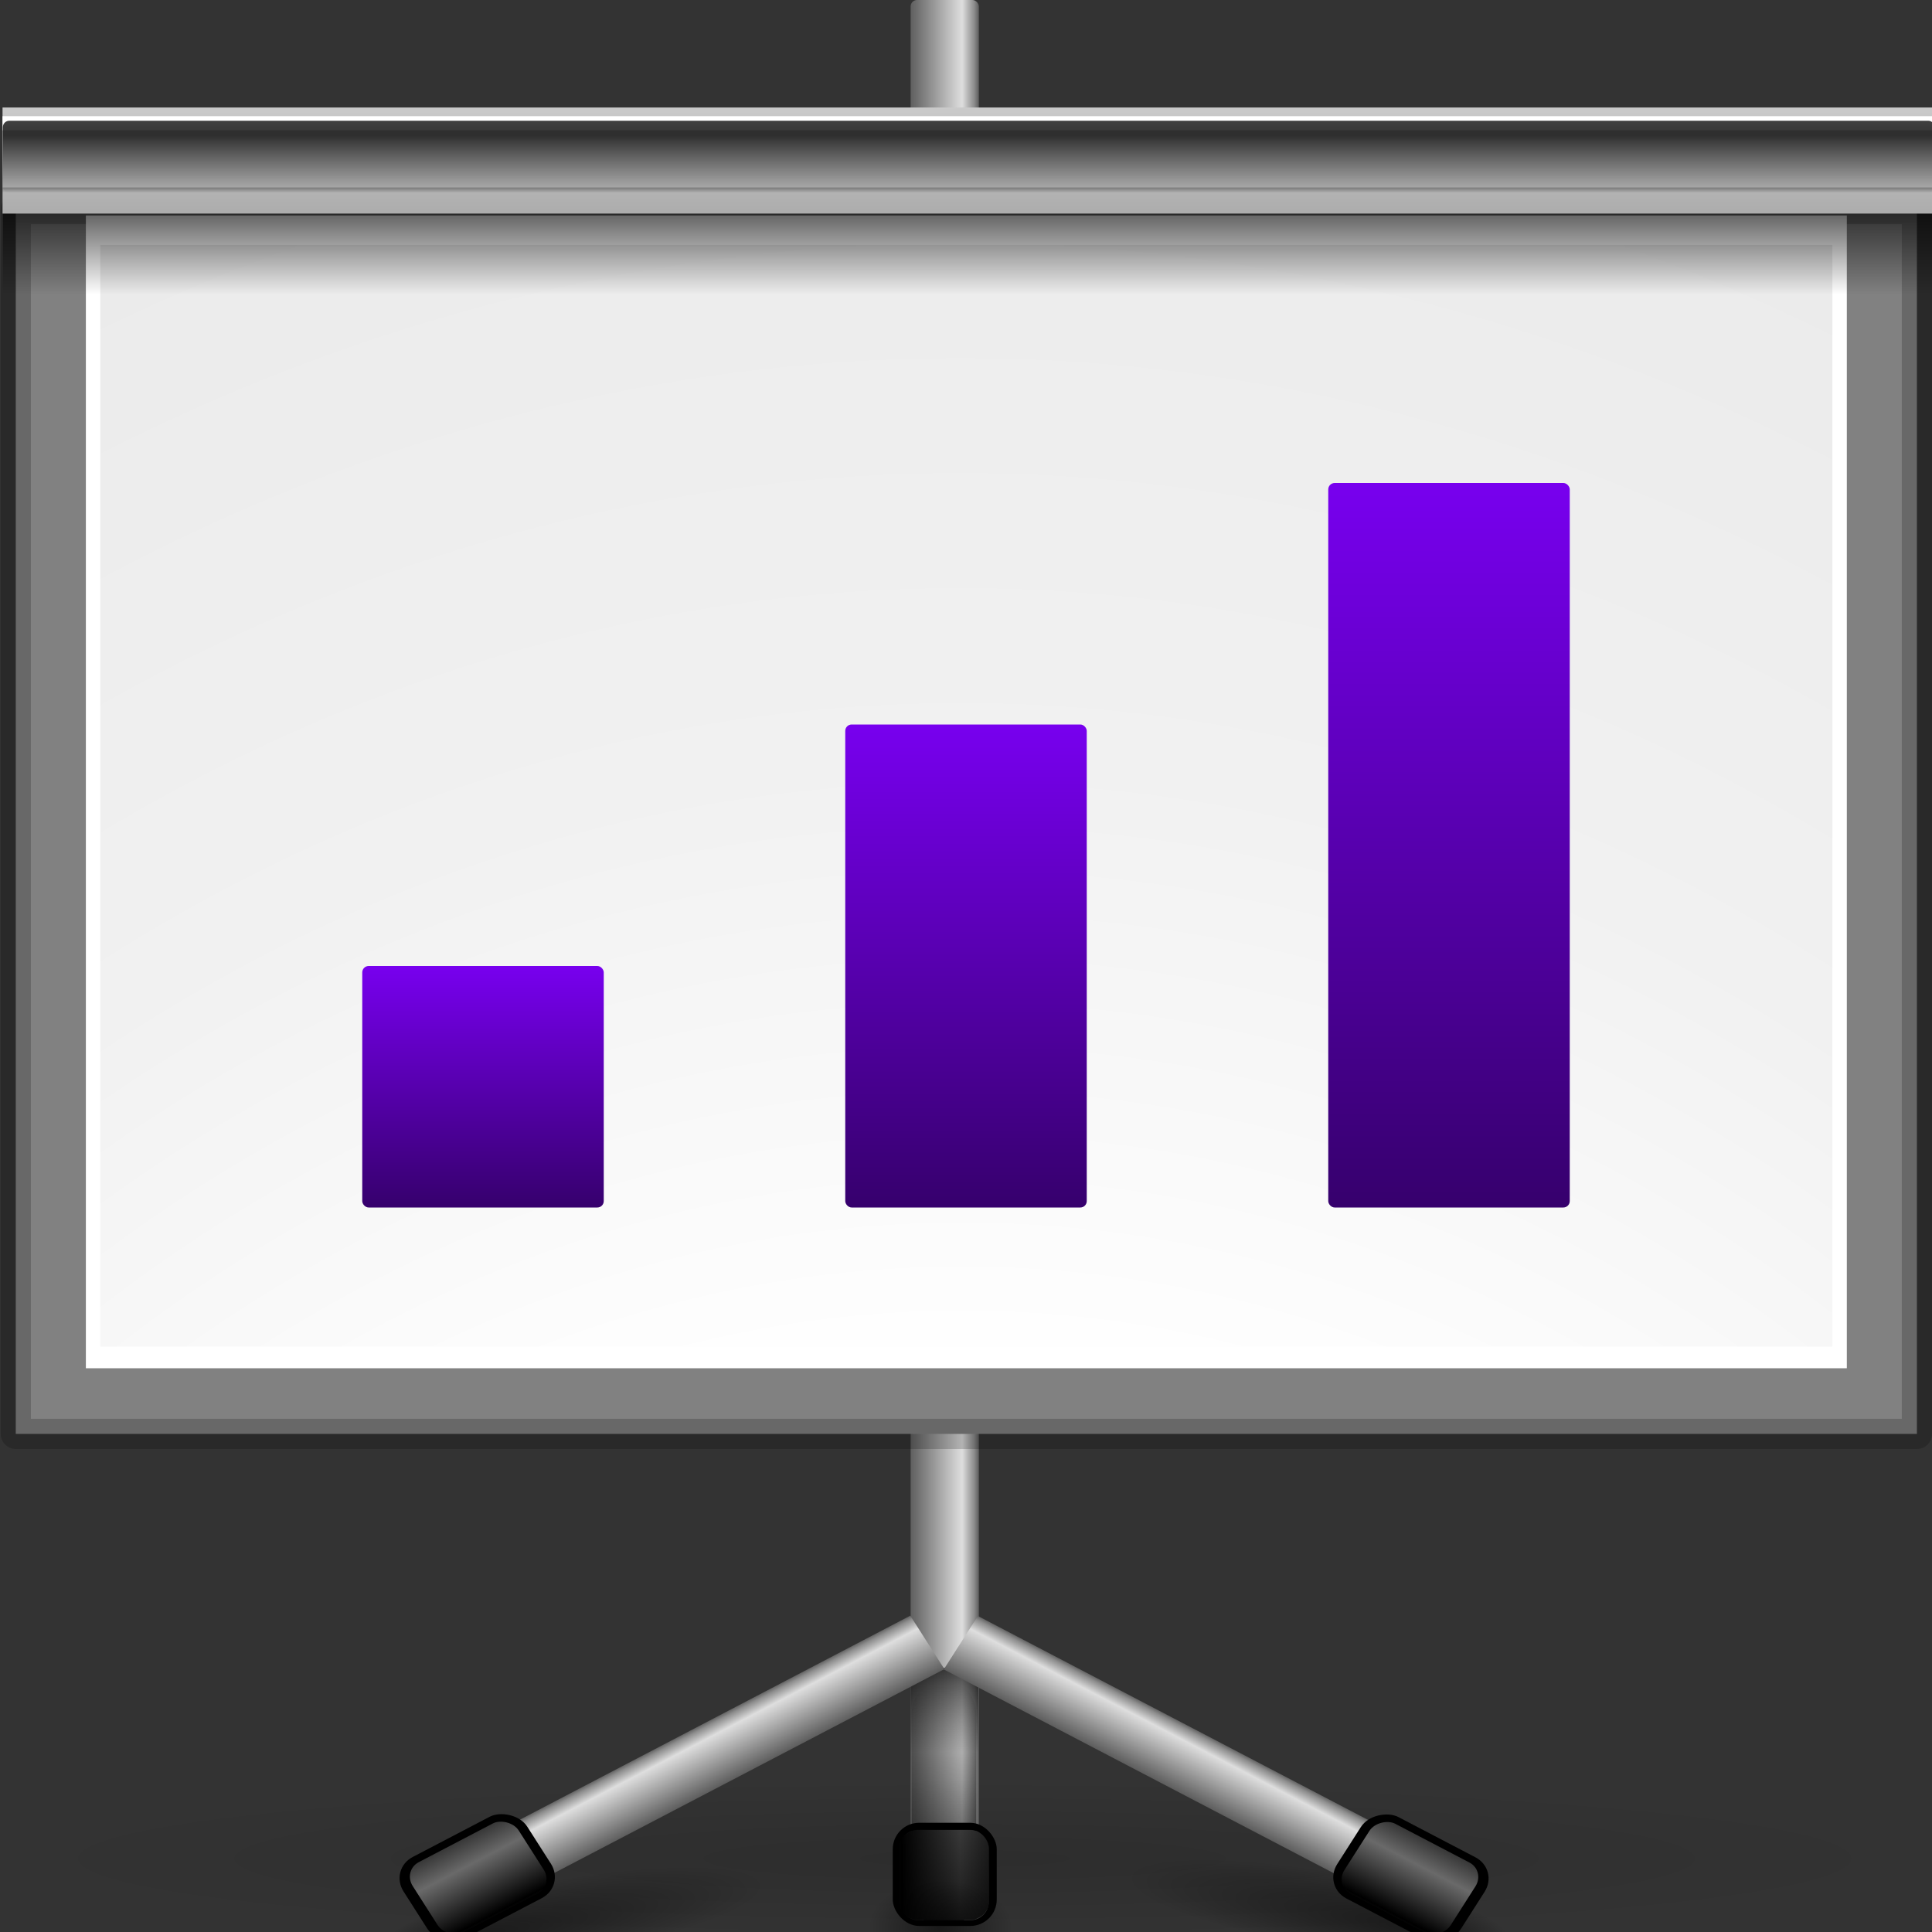 <?xml version="1.0" encoding="UTF-8" standalone="no"?>
<!-- Created with Inkscape (http://www.inkscape.org/) -->
<svg
   xmlns:dc="http://purl.org/dc/elements/1.1/"
   xmlns:cc="http://web.resource.org/cc/"
   xmlns:rdf="http://www.w3.org/1999/02/22-rdf-syntax-ns#"
   xmlns:svg="http://www.w3.org/2000/svg"
   xmlns="http://www.w3.org/2000/svg"
   xmlns:xlink="http://www.w3.org/1999/xlink"
   xmlns:sodipodi="http://sodipodi.sourceforge.net/DTD/sodipodi-0.dtd"
   xmlns:inkscape="http://www.inkscape.org/namespaces/inkscape"
   width="128"
   height="128"
   id="svg1307"
   sodipodi:version="0.32"
   inkscape:version="0.45.1"
   version="1.0"
   sodipodi:docbase="/home/david/Documents/Oxygen/trunk/scalable/actions/small/16x16"
   sodipodi:docname="datashowchart.svg"
   inkscape:output_extension="org.inkscape.output.svg.inkscape"
   inkscape:export-filename="/home/david/Documents/Oxygen/trunk/scalable/actions/datashow.png"
   inkscape:export-xdpi="15.46875"
   inkscape:export-ydpi="15.46875">
  <rect width="100%" height="100%" fill="#333333" stroke="none"/>
  <defs
     id="defs1309">
    <linearGradient
       id="linearGradient9733">
      <stop
         style="stop-color:#2c0059;stop-opacity:1;"
         offset="0"
         id="stop9735" />
      <stop
         style="stop-color:#8000ff;stop-opacity:1"
         offset="1"
         id="stop9737" />
    </linearGradient>
    <linearGradient
       inkscape:collect="always"
       id="linearGradient9767">
      <stop
         style="stop-color:#000000;stop-opacity:1;"
         offset="0"
         id="stop9769" />
      <stop
         style="stop-color:#000000;stop-opacity:0;"
         offset="1"
         id="stop9771" />
    </linearGradient>
    <linearGradient
       id="linearGradient2844">
      <stop
         style="stop-color:#0a8100;stop-opacity:1;"
         offset="0"
         id="stop2846" />
      <stop
         style="stop-color:#11d800;stop-opacity:0;"
         offset="1"
         id="stop2848" />
    </linearGradient>
    <linearGradient
       id="linearGradient2834">
      <stop
         style="stop-color:#f70000;stop-opacity:1;"
         offset="0"
         id="stop2836" />
      <stop
         style="stop-color:#ff0202;stop-opacity:0;"
         offset="1"
         id="stop2838" />
    </linearGradient>
    <linearGradient
       id="linearGradient2810">
      <stop
         style="stop-color:#c0c0c0;stop-opacity:1;"
         offset="0"
         id="stop2812" />
      <stop
         style="stop-color:#ffffff;stop-opacity:0;"
         offset="1"
         id="stop2814" />
    </linearGradient>
    <linearGradient
       inkscape:collect="always"
       id="linearGradient2678">
      <stop
         style="stop-color:#000000;stop-opacity:1;"
         offset="0"
         id="stop2680" />
      <stop
         style="stop-color:#000000;stop-opacity:0;"
         offset="1"
         id="stop2682" />
    </linearGradient>
    <linearGradient
       inkscape:collect="always"
       id="linearGradient2664">
      <stop
         style="stop-color:#000000;stop-opacity:1;"
         offset="0"
         id="stop2666" />
      <stop
         style="stop-color:#000000;stop-opacity:0;"
         offset="1"
         id="stop2668" />
    </linearGradient>
    <linearGradient
       inkscape:collect="always"
       id="linearGradient2612">
      <stop
         style="stop-color:#000000;stop-opacity:1;"
         offset="0"
         id="stop2614" />
      <stop
         style="stop-color:#000000;stop-opacity:0;"
         offset="1"
         id="stop2616" />
    </linearGradient>
    <linearGradient
       id="linearGradient2566">
      <stop
         style="stop-color:#cacaca;stop-opacity:1;"
         offset="0"
         id="stop2568" />
      <stop
         style="stop-color:#a5a5a5;stop-opacity:1;"
         offset="1"
         id="stop2570" />
    </linearGradient>
    <linearGradient
       inkscape:collect="always"
       id="linearGradient2354">
      <stop
         style="stop-color:#000000;stop-opacity:1;"
         offset="0"
         id="stop2356" />
      <stop
         style="stop-color:#000000;stop-opacity:0;"
         offset="1"
         id="stop2358" />
    </linearGradient>
    <linearGradient
       inkscape:collect="always"
       id="linearGradient2301">
      <stop
         style="stop-color:#dcdcdc;stop-opacity:1;"
         offset="0"
         id="stop2303" />
      <stop
         style="stop-color:#dcdcdc;stop-opacity:0;"
         offset="1"
         id="stop2305" />
    </linearGradient>
    <linearGradient
       id="linearGradient2285">
      <stop
         style="stop-color:#5e5e5e;stop-opacity:1;"
         offset="0"
         id="stop2287" />
      <stop
         id="stop2293"
         offset="0.759"
         style="stop-color:#dedede;stop-opacity:1;" />
      <stop
         style="stop-color:#8d8d8d;stop-opacity:1;"
         offset="0.934"
         id="stop2295" />
      <stop
         style="stop-color:#616161;stop-opacity:1;"
         offset="1"
         id="stop2289" />
    </linearGradient>
    <linearGradient
       inkscape:collect="always"
       id="linearGradient3291">
      <stop
         style="stop-color:#000000;stop-opacity:1;"
         offset="0"
         id="stop3293" />
      <stop
         style="stop-color:#000000;stop-opacity:0;"
         offset="1"
         id="stop3295" />
    </linearGradient>
    <radialGradient
       inkscape:collect="always"
       xlink:href="#linearGradient3291"
       id="radialGradient3297"
       cx="63.912"
       cy="115.709"
       fx="63.912"
       fy="115.709"
       r="63.912"
       gradientTransform="matrix(1,0,0,0.198,0,92.822)"
       gradientUnits="userSpaceOnUse" />
    <linearGradient
       id="linearGradient3075">
      <stop
         id="stop3077"
         offset="0"
         style="stop-color:#ffffff;stop-opacity:1;" />
      <stop
         style="stop-color:#ffffff;stop-opacity:1;"
         offset="0.426"
         id="stop3093" />
      <stop
         style="stop-color:#f1f1f1;stop-opacity:1;"
         offset="0.589"
         id="stop3085" />
      <stop
         id="stop3087"
         offset="0.802"
         style="stop-color:#eaeaea;stop-opacity:1;" />
      <stop
         id="stop3079"
         offset="1"
         style="stop-color:#dfdfdf;stop-opacity:1;" />
    </linearGradient>
    <radialGradient
       inkscape:collect="always"
       xlink:href="#linearGradient2664"
       id="radialGradient2766"
       gradientUnits="userSpaceOnUse"
       gradientTransform="matrix(1,0,0,0.317,0,83.338)"
       cx="36.748"
       cy="121.958"
       fx="33.783"
       fy="122.477"
       r="4.966" />
    <radialGradient
       inkscape:collect="always"
       xlink:href="#linearGradient2664"
       id="radialGradient2768"
       gradientUnits="userSpaceOnUse"
       gradientTransform="matrix(1,0,0,0.317,0,83.338)"
       cx="36.748"
       cy="121.958"
       fx="33.783"
       fy="122.477"
       r="4.966" />
    <radialGradient
       inkscape:collect="always"
       xlink:href="#linearGradient2678"
       id="radialGradient2792"
       gradientUnits="userSpaceOnUse"
       gradientTransform="matrix(1,0,0,0.844,0,18.984)"
       cx="64.64"
       cy="122.041"
       fx="64.64"
       fy="122.041"
       r="3.724" />
    <linearGradient
       inkscape:collect="always"
       xlink:href="#linearGradient2844"
       id="linearGradient2850"
       x1="35.846"
       y1="86.829"
       x2="23.556"
       y2="4.043"
       gradientUnits="userSpaceOnUse"
       gradientTransform="matrix(1,0,0,0.459,-3.687,46.428)" />
    <linearGradient
       inkscape:collect="always"
       xlink:href="#linearGradient2844"
       id="linearGradient2854"
       gradientUnits="userSpaceOnUse"
       x1="35.846"
       y1="86.829"
       x2="26.423"
       y2="13.922"
       gradientTransform="matrix(1,0,0,0.719,31.442,24.096)" />
    <linearGradient
       inkscape:collect="always"
       xlink:href="#linearGradient2844"
       id="linearGradient2858"
       gradientUnits="userSpaceOnUse"
       gradientTransform="matrix(1,0,0,1.048,66.571,-3.704)"
       x1="35.846"
       y1="86.829"
       x2="24.99"
       y2="12.515" />
    <linearGradient
       inkscape:collect="always"
       xlink:href="#linearGradient2664"
       id="linearGradient9718"
       gradientUnits="userSpaceOnUse"
       gradientTransform="matrix(1.026,0,0,3.8612726e-2,-1.255,12.199)"
       x1="67.848"
       y1="5.767"
       x2="67.848"
       y2="15.646" />
    <linearGradient
       inkscape:collect="always"
       xlink:href="#linearGradient3075"
       id="linearGradient9722"
       gradientUnits="userSpaceOnUse"
       gradientTransform="matrix(1.026,0,0,0.118,-1.255,7.015)"
       x1="67.848"
       y1="5.767"
       x2="67.848"
       y2="15.646" />
    <linearGradient
       inkscape:collect="always"
       xlink:href="#linearGradient2566"
       id="linearGradient9725"
       gradientUnits="userSpaceOnUse"
       gradientTransform="matrix(1.026,0,0,0.886,-1.255,2.015)"
       x1="67.848"
       y1="5.767"
       x2="67.848"
       y2="15.646" />
    <linearGradient
       inkscape:collect="always"
       xlink:href="#linearGradient2612"
       id="linearGradient9728"
       gradientUnits="userSpaceOnUse"
       gradientTransform="matrix(1.026,0,0,1.783,-1.256,-10.282)"
       x1="27.663"
       y1="13.248"
       x2="27.663"
       y2="16.715" />
    <radialGradient
       inkscape:collect="always"
       xlink:href="#linearGradient3075"
       id="radialGradient9731"
       gradientUnits="userSpaceOnUse"
       gradientTransform="matrix(4.541,-9.5543232e-2,9.2622624e-2,5.563,102.388,-253.561)"
       cx="-10.101"
       cy="80.974"
       fx="-10.101"
       fy="80.974"
       r="45" />
    <linearGradient
       inkscape:collect="always"
       xlink:href="#linearGradient2354"
       id="linearGradient9735"
       gradientUnits="userSpaceOnUse"
       gradientTransform="matrix(1.106,0,0,1,-9.174,4.956)"
       x1="65.789"
       y1="122.791"
       x2="65.099"
       y2="106.681" />
    <linearGradient
       inkscape:collect="always"
       xlink:href="#linearGradient2301"
       id="linearGradient9738"
       gradientUnits="userSpaceOnUse"
       gradientTransform="matrix(1.209,0,0,1.214,-174.074,-55.984)"
       spreadMethod="reflect"
       x1="41.109"
       y1="79.414"
       x2="44.112"
       y2="79.414" />
    <linearGradient
       inkscape:collect="always"
       xlink:href="#linearGradient2285"
       id="linearGradient9742"
       gradientUnits="userSpaceOnUse"
       gradientTransform="matrix(0.432,0,0,0.454,-144.009,-15.172)"
       x1="38.357"
       y1="86.917"
       x2="48.093"
       y2="86.917" />
    <linearGradient
       inkscape:collect="always"
       xlink:href="#linearGradient2301"
       id="linearGradient9745"
       gradientUnits="userSpaceOnUse"
       gradientTransform="matrix(1.209,0,0,1.214,-115.942,49.908)"
       spreadMethod="reflect"
       x1="41.109"
       y1="79.414"
       x2="44.112"
       y2="79.414" />
    <linearGradient
       inkscape:collect="always"
       xlink:href="#linearGradient2285"
       id="linearGradient9749"
       gradientUnits="userSpaceOnUse"
       gradientTransform="matrix(0.432,0,0,0.454,-85.876,90.72)"
       x1="38.357"
       y1="86.917"
       x2="48.093"
       y2="86.917" />
    <linearGradient
       inkscape:collect="always"
       xlink:href="#linearGradient2301"
       id="linearGradient9752"
       gradientUnits="userSpaceOnUse"
       gradientTransform="matrix(1.301,0,0,0.651,10.155,73.384)"
       spreadMethod="reflect"
       x1="41.109"
       y1="79.414"
       x2="44.112"
       y2="79.414" />
    <linearGradient
       inkscape:collect="always"
       xlink:href="#linearGradient2285"
       id="linearGradient9756"
       gradientUnits="userSpaceOnUse"
       gradientTransform="matrix(0.464,0,0,0.261,42.515,93.074)"
       x1="38.357"
       y1="86.917"
       x2="48.093"
       y2="86.917" />
    <linearGradient
       inkscape:collect="always"
       xlink:href="#linearGradient2612"
       id="linearGradient9763"
       gradientUnits="userSpaceOnUse"
       gradientTransform="matrix(1.026,0,0,0.934,-1.256,-4.251)"
       x1="27.663"
       y1="14.179"
       x2="27.663"
       y2="18.243" />
    <linearGradient
       inkscape:collect="always"
       xlink:href="#linearGradient9767"
       id="linearGradient9773"
       x1="62.118"
       y1="110.499"
       x2="62.118"
       y2="116.114"
       gradientUnits="userSpaceOnUse" />
    <linearGradient
       inkscape:collect="always"
       xlink:href="#linearGradient9733"
       id="linearGradient9739"
       x1="35.599"
       y1="82.442"
       x2="35.599"
       y2="61.974"
       gradientUnits="userSpaceOnUse" />
    <linearGradient
       inkscape:collect="always"
       xlink:href="#linearGradient9733"
       id="linearGradient9743"
       gradientUnits="userSpaceOnUse"
       x1="35.599"
       y1="82.442"
       x2="35.599"
       y2="61.974"
       gradientTransform="matrix(1,0,0,2,32,-80)" />
    <linearGradient
       inkscape:collect="always"
       xlink:href="#linearGradient9733"
       id="linearGradient9747"
       gradientUnits="userSpaceOnUse"
       gradientTransform="matrix(1,0,0,3,64,-160)"
       x1="35.599"
       y1="82.442"
       x2="35.599"
       y2="61.974" />
  </defs>
  <sodipodi:namedview
     id="base"
     pagecolor="#ffffff"
     bordercolor="#666666"
     borderopacity="1.0"
     inkscape:pageopacity="0.0"
     inkscape:pageshadow="2"
     inkscape:zoom="0.125"
     inkscape:cx="64"
     inkscape:cy="64"
     inkscape:current-layer="layer1"
     showgrid="false"
     inkscape:document-units="px"
     inkscape:grid-bbox="true"
     guidetolerance="0.1px"
     showguides="false"
     inkscape:guide-bbox="true"
     inkscape:window-width="736"
     inkscape:window-height="733"
     inkscape:window-x="0"
     inkscape:window-y="0"
     showborder="false"
     gridspacingx="4px"
     gridspacingy="4px"
     gridempspacing="2">
    <sodipodi:guide
       orientation="horizontal"
       position="32.487"
       id="guide2204" />
  </sodipodi:namedview>
  <g
     id="layer1"
     inkscape:label="Layer 1"
     inkscape:groupmode="layer">
    <rect
       rx="0.425"
       style="fill:url(#linearGradient9756);fill-opacity:1;fill-rule:nonzero;stroke:none;stroke-width:0.712;stroke-linecap:square;stroke-linejoin:miter;stroke-miterlimit:4;stroke-dasharray:none;stroke-dashoffset:4;stroke-opacity:1"
       id="rect2332"
       width="4.522"
       height="125.83"
       x="60.331"
       y="4.0974169e-15"
       ry="0.425" />
    <path
       sodipodi:nodetypes="ccc"
       id="path2276"
       d="M 50.893,3.281 L 50.893,0.487 L 50.893,3.281 z "
       style="fill:#ffffff;fill-opacity:0.757;fill-rule:nonzero;stroke:none;stroke-width:0.5;stroke-linecap:round;stroke-linejoin:round;stroke-miterlimit:4;stroke-dasharray:none;stroke-dashoffset:4;stroke-opacity:1" />
    <path
       sodipodi:type="arc"
       style="opacity:0.121;fill:url(#radialGradient3297);fill-opacity:1.0;fill-rule:nonzero;stroke:none;stroke-width:0;stroke-linecap:round;stroke-linejoin:round;stroke-miterlimit:4;stroke-dasharray:none;stroke-dashoffset:4;stroke-opacity:1"
       id="path3289"
       sodipodi:cx="63.912209"
       sodipodi:cy="115.70919"
       sodipodi:rx="63.912209"
       sodipodi:ry="12.641975"
       d="M 127.824 115.709 A 63.912 12.642 0 1 1  0,115.709 A 63.912 12.642 0 1 1  127.824 115.709 z"
       transform="matrix(1,0,0,0.417,0,74.872)" />
    <rect
       style="opacity:0.578;fill:#ffffff;fill-opacity:1;fill-rule:nonzero;stroke:none;stroke-width:3.632;stroke-linecap:round;stroke-linejoin:round;stroke-miterlimit:4;stroke-dasharray:none;stroke-dashoffset:4;stroke-opacity:1"
       id="rect1327"
       width="1"
       height="0"
       x="56.026"
       y="-10.933" />
    <path
       sodipodi:type="arc"
       style="opacity:0.496;fill:url(#radialGradient2766);fill-opacity:1;fill-rule:nonzero;stroke:none;stroke-width:0.712;stroke-linecap:square;stroke-linejoin:miter;stroke-miterlimit:4;stroke-dasharray:none;stroke-dashoffset:4;stroke-opacity:1"
       id="path2662"
       sodipodi:cx="36.747746"
       sodipodi:cy="121.95814"
       sodipodi:rx="4.9659114"
       sodipodi:ry="1.5725386"
       d="M 41.714 121.958 A 4.966 1.573 0 1 1  31.782,121.958 A 4.966 1.573 0 1 1  41.714 121.958 z"
       transform="matrix(2.558,-0.425,0.245,1.585,-85.862,-50.832)" />
    <path
       transform="matrix(-2.558,-0.425,-0.245,1.585,211.201,-51.329)"
       d="M 41.714 121.958 A 4.966 1.573 0 1 1  31.782,121.958 A 4.966 1.573 0 1 1  41.714 121.958 z"
       sodipodi:ry="1.5725386"
       sodipodi:rx="4.9659114"
       sodipodi:cy="121.95814"
       sodipodi:cx="36.747746"
       id="path2672"
       style="opacity:0.496;fill:url(#radialGradient2768);fill-opacity:1;fill-rule:nonzero;stroke:none;stroke-width:0.712;stroke-linecap:square;stroke-linejoin:miter;stroke-miterlimit:4;stroke-dasharray:none;stroke-dashoffset:4;stroke-opacity:1"
       sodipodi:type="arc" />
    <path
       style="fill:#818181;fill-opacity:1;fill-rule:nonzero;stroke:#000000;stroke-width:2;stroke-linecap:round;stroke-linejoin:round;stroke-miterlimit:4;stroke-dasharray:none;stroke-dashoffset:4;stroke-opacity:0.195"
       d="M 1.046,13.852 L 1.046,95 L 127,95 L 127,13.852 L 1.046,13.852 z "
       id="path1446"
       sodipodi:nodetypes="ccccc" />
    <rect
       style="fill:#000000;fill-opacity:1;fill-rule:nonzero;stroke:none;stroke-width:0.712;stroke-linecap:square;stroke-linejoin:miter;stroke-miterlimit:4;stroke-dasharray:none;stroke-dashoffset:4;stroke-opacity:1"
       id="rect2334"
       width="6.89"
       height="6.837"
       x="59.147"
       y="120.763"
       ry="1.752"
       rx="1.752" />
    <rect
       style="opacity:0.48;fill:url(#linearGradient9752);fill-opacity:1;fill-rule:nonzero;stroke:none;stroke-width:0.712;stroke-linecap:square;stroke-linejoin:miter;stroke-miterlimit:4;stroke-dasharray:none;stroke-dashoffset:4;stroke-opacity:1"
       id="rect2336"
       width="5.926"
       height="5.986"
       x="59.582"
       y="121.234"
       rx="1.226"
       ry="1.195" />
    <rect
       style="opacity:0.703;fill:url(#linearGradient9773);fill-opacity:1.0;stroke:none;stroke-width:4;stroke-linecap:round;stroke-linejoin:round;stroke-miterlimit:4;stroke-dasharray:none;stroke-opacity:1"
       id="rect9765"
       width="4.477"
       height="8.343"
       x="60.337"
       y="110.499"
       rx="0.425"
       ry="0.425" />
    <rect
       style="fill:url(#linearGradient9749);fill-opacity:1;fill-rule:nonzero;stroke:none;stroke-width:0.712;stroke-linecap:square;stroke-linejoin:miter;stroke-miterlimit:4;stroke-dasharray:none;stroke-dashoffset:4;stroke-opacity:1"
       id="rect1410"
       width="4.201"
       height="34.987"
       x="-69.323"
       y="112.666"
       transform="matrix(0.538,-0.843,0.886,0.463,0,0)" />
    <rect
       style="fill:#000000;fill-opacity:1;fill-rule:nonzero;stroke:none;stroke-width:0.712;stroke-linecap:square;stroke-linejoin:miter;stroke-miterlimit:4;stroke-dasharray:none;stroke-dashoffset:4;stroke-opacity:1"
       id="rect2297"
       width="6.402"
       height="9.256"
       x="-70.423"
       y="141.696"
       ry="1.749"
       rx="1.749"
       transform="matrix(0.538,-0.843,0.886,0.463,0,0)" />
    <rect
       style="opacity:0.48;fill:url(#linearGradient9745);fill-opacity:1;fill-rule:nonzero;stroke:none;stroke-width:0.712;stroke-linecap:square;stroke-linejoin:miter;stroke-miterlimit:4;stroke-dasharray:none;stroke-dashoffset:4;stroke-opacity:1"
       id="rect2299"
       width="5.506"
       height="7.932"
       x="-70.019"
       y="142.313"
       rx="1.223"
       ry="1.193"
       transform="matrix(0.538,-0.843,0.886,0.463,0,0)" />
    <rect
       y="6.775"
       x="-127.456"
       height="34.987"
       width="4.201"
       id="rect2316"
       style="fill:url(#linearGradient9742);fill-opacity:1;fill-rule:nonzero;stroke:none;stroke-width:0.712;stroke-linecap:square;stroke-linejoin:miter;stroke-miterlimit:4;stroke-dasharray:none;stroke-dashoffset:4;stroke-opacity:1"
       transform="matrix(-0.538,-0.843,-0.886,0.463,0,0)" />
    <rect
       rx="1.749"
       ry="1.749"
       y="35.805"
       x="-128.556"
       height="9.256"
       width="6.402"
       id="rect2318"
       style="fill:#000000;fill-opacity:1;fill-rule:nonzero;stroke:none;stroke-width:0.712;stroke-linecap:square;stroke-linejoin:miter;stroke-miterlimit:4;stroke-dasharray:none;stroke-dashoffset:4;stroke-opacity:1"
       transform="matrix(-0.538,-0.843,-0.886,0.463,0,0)" />
    <rect
       ry="1.193"
       rx="1.223"
       y="36.421"
       x="-128.151"
       height="7.932"
       width="5.506"
       id="rect2320"
       style="opacity:0.48;fill:url(#linearGradient9738);fill-opacity:1;fill-rule:nonzero;stroke:none;stroke-width:0.712;stroke-linecap:square;stroke-linejoin:miter;stroke-miterlimit:4;stroke-dasharray:none;stroke-dashoffset:4;stroke-opacity:1"
       transform="matrix(-0.538,-0.843,-0.886,0.463,0,0)" />
    <path
       style="opacity:0.775;fill:url(#linearGradient9735);fill-opacity:1;fill-rule:nonzero;stroke:none;stroke-width:0.712;stroke-linecap:square;stroke-linejoin:miter;stroke-miterlimit:4;stroke-dasharray:none;stroke-dashoffset:4;stroke-opacity:1"
       d="M 61.534,111.644 C 61.478,111.657 61.415,111.683 61.362,111.706 C 60.809,111.966 60.394,112.747 60.394,113.675 L 60.394,121.331 C 60.264,121.383 60.118,121.466 60.014,121.55 C 59.998,121.563 59.96,121.599 59.945,121.612 C 59.93,121.627 59.889,121.66 59.876,121.675 C 59.855,121.697 59.825,121.745 59.806,121.769 C 59.777,121.809 59.726,121.881 59.703,121.925 C 59.671,121.987 59.653,122.077 59.634,122.144 C 59.611,122.231 59.599,122.332 59.599,122.425 L 59.599,126.019 C 59.599,126.153 59.622,126.305 59.668,126.425 C 59.687,126.471 59.712,126.538 59.737,126.581 C 59.821,126.717 59.949,126.859 60.083,126.956 C 60.168,127.015 60.294,127.073 60.394,127.112 C 60.556,127.173 60.759,127.206 60.947,127.206 L 61.189,127.206 C 61.239,127.24 61.308,127.275 61.362,127.3 C 61.48,127.351 61.613,127.394 61.742,127.394 L 63.331,127.394 C 63.531,127.394 63.714,127.323 63.884,127.206 L 64.161,127.206 C 64.29,127.206 64.423,127.204 64.541,127.175 C 64.679,127.137 64.841,127.059 64.956,126.987 C 65.008,126.953 65.083,126.903 65.129,126.862 C 65.173,126.821 65.229,126.753 65.267,126.706 C 65.328,126.627 65.402,126.517 65.44,126.425 C 65.486,126.305 65.509,126.153 65.509,126.019 L 65.509,122.425 C 65.509,122.332 65.497,122.231 65.474,122.144 C 65.405,121.905 65.23,121.675 65.025,121.519 C 65.008,121.507 64.973,121.468 64.956,121.456 C 64.876,121.406 64.771,121.365 64.679,121.331 L 64.679,113.675 C 64.679,112.801 64.318,112.069 63.815,111.769 C 63.67,111.688 63.496,111.644 63.331,111.644 L 61.742,111.644 C 61.671,111.644 61.602,111.628 61.534,111.644 z "
       id="rect2342" />
    <path
       style="fill:#ffffff;fill-opacity:1;fill-rule:nonzero;stroke:none;stroke-width:3.632;stroke-linecap:round;stroke-linejoin:round;stroke-miterlimit:4;stroke-dasharray:none;stroke-dashoffset:4;stroke-opacity:1"
       d="M 5.689,14.276 L 5.689,90.65 L 122.357,90.65 L 122.357,14.276 L 5.689,14.276 z "
       id="path1448" />
    <path
       id="path1450"
       d="M 6.645,16.226 L 6.645,89.218 L 121.4,89.218 L 121.4,16.226 L 6.645,16.226 z "
       style="fill:url(#radialGradient9731);fill-opacity:1;fill-rule:nonzero;stroke:none;stroke-width:3.632;stroke-linecap:round;stroke-linejoin:round;stroke-miterlimit:4;stroke-dasharray:none;stroke-dashoffset:4;stroke-opacity:1" />
    <rect
       rx="0.425"
       style="opacity:0.703;fill:url(#linearGradient9728);fill-opacity:1;fill-rule:nonzero;stroke:none;stroke-width:0.712;stroke-linecap:square;stroke-linejoin:miter;stroke-miterlimit:4;stroke-dasharray:none;stroke-dashoffset:4;stroke-opacity:1"
       id="rect2610"
       width="127.996"
       height="9.134"
       x="0.19"
       y="13.11"
       ry="0.425" />
    <rect
       style="fill:url(#linearGradient9725);fill-opacity:1;fill-rule:nonzero;stroke:none;stroke-width:0.712;stroke-linecap:square;stroke-linejoin:miter;stroke-miterlimit:4;stroke-dasharray:none;stroke-dashoffset:4;stroke-opacity:1"
       id="rect2390"
       width="128.135"
       height="7.029"
       x="0.168"
       y="7.122" />
    <rect
       y="7.698"
       x="0.168"
       height="0.94"
       width="128.135"
       id="rect2604"
       style="fill:url(#linearGradient9722);fill-opacity:1;fill-rule:nonzero;stroke:none;stroke-width:0.712;stroke-linecap:square;stroke-linejoin:miter;stroke-miterlimit:4;stroke-dasharray:none;stroke-dashoffset:4;stroke-opacity:1" />
    <path
       sodipodi:type="arc"
       style="opacity:0.496;fill:url(#radialGradient2792);fill-opacity:1;fill-rule:nonzero;stroke:none;stroke-width:0.712;stroke-linecap:square;stroke-linejoin:miter;stroke-miterlimit:4;stroke-dasharray:none;stroke-dashoffset:4;stroke-opacity:1"
       id="path2676"
       sodipodi:cx="64.63961"
       sodipodi:cy="122.04091"
       sodipodi:rx="3.7244337"
       sodipodi:ry="3.1450772"
       d="M 68.364 122.041 A 3.724 3.145 0 1 1  60.915,122.041 A 3.724 3.145 0 1 1  68.364 122.041 z"
       transform="matrix(1.278,0,0,1,-20.301,5.702)" />
    <rect
       style="opacity:0.266;fill:url(#linearGradient9718);fill-opacity:1;fill-rule:nonzero;stroke:none;stroke-width:0.712;stroke-linecap:square;stroke-linejoin:miter;stroke-miterlimit:4;stroke-dasharray:none;stroke-dashoffset:4;stroke-opacity:1"
       id="rect2740"
       width="128.135"
       height="0.306"
       x="0.168"
       y="12.421" />
    <rect
       style="opacity:1;fill:url(#linearGradient9739);fill-opacity:1.0;stroke:none;stroke-width:4;stroke-linecap:round;stroke-linejoin:round;stroke-miterlimit:4;stroke-dasharray:none;stroke-opacity:1"
       id="rect8754"
       width="16"
       height="16"
       x="24"
       y="64"
       rx="0.425"
       ry="0.425" />
    <rect
       ry="0.425"
       rx="0.425"
       y="48"
       x="56"
       height="32"
       width="16"
       id="rect9741"
       style="opacity:1;fill:url(#linearGradient9743);fill-opacity:1;stroke:none;stroke-width:4;stroke-linecap:round;stroke-linejoin:round;stroke-miterlimit:4;stroke-dasharray:none;stroke-opacity:1" />
    <rect
       style="opacity:1;fill:url(#linearGradient9747);fill-opacity:1;stroke:none;stroke-width:4;stroke-linecap:round;stroke-linejoin:round;stroke-miterlimit:4;stroke-dasharray:none;stroke-opacity:1"
       id="rect9745"
       width="16"
       height="48"
       x="88"
       y="32"
       rx="0.425"
       ry="0.425" />
    <rect
       ry="0.425"
       y="8"
       x="0.19"
       height="4.784"
       width="127.996"
       id="rect9761"
       style="opacity:0.758;fill:url(#linearGradient9763);fill-opacity:1;fill-rule:nonzero;stroke:none;stroke-width:0.712;stroke-linecap:square;stroke-linejoin:miter;stroke-miterlimit:4;stroke-dasharray:none;stroke-dashoffset:4;stroke-opacity:1"
       rx="0.425" />
  </g>
</svg>
